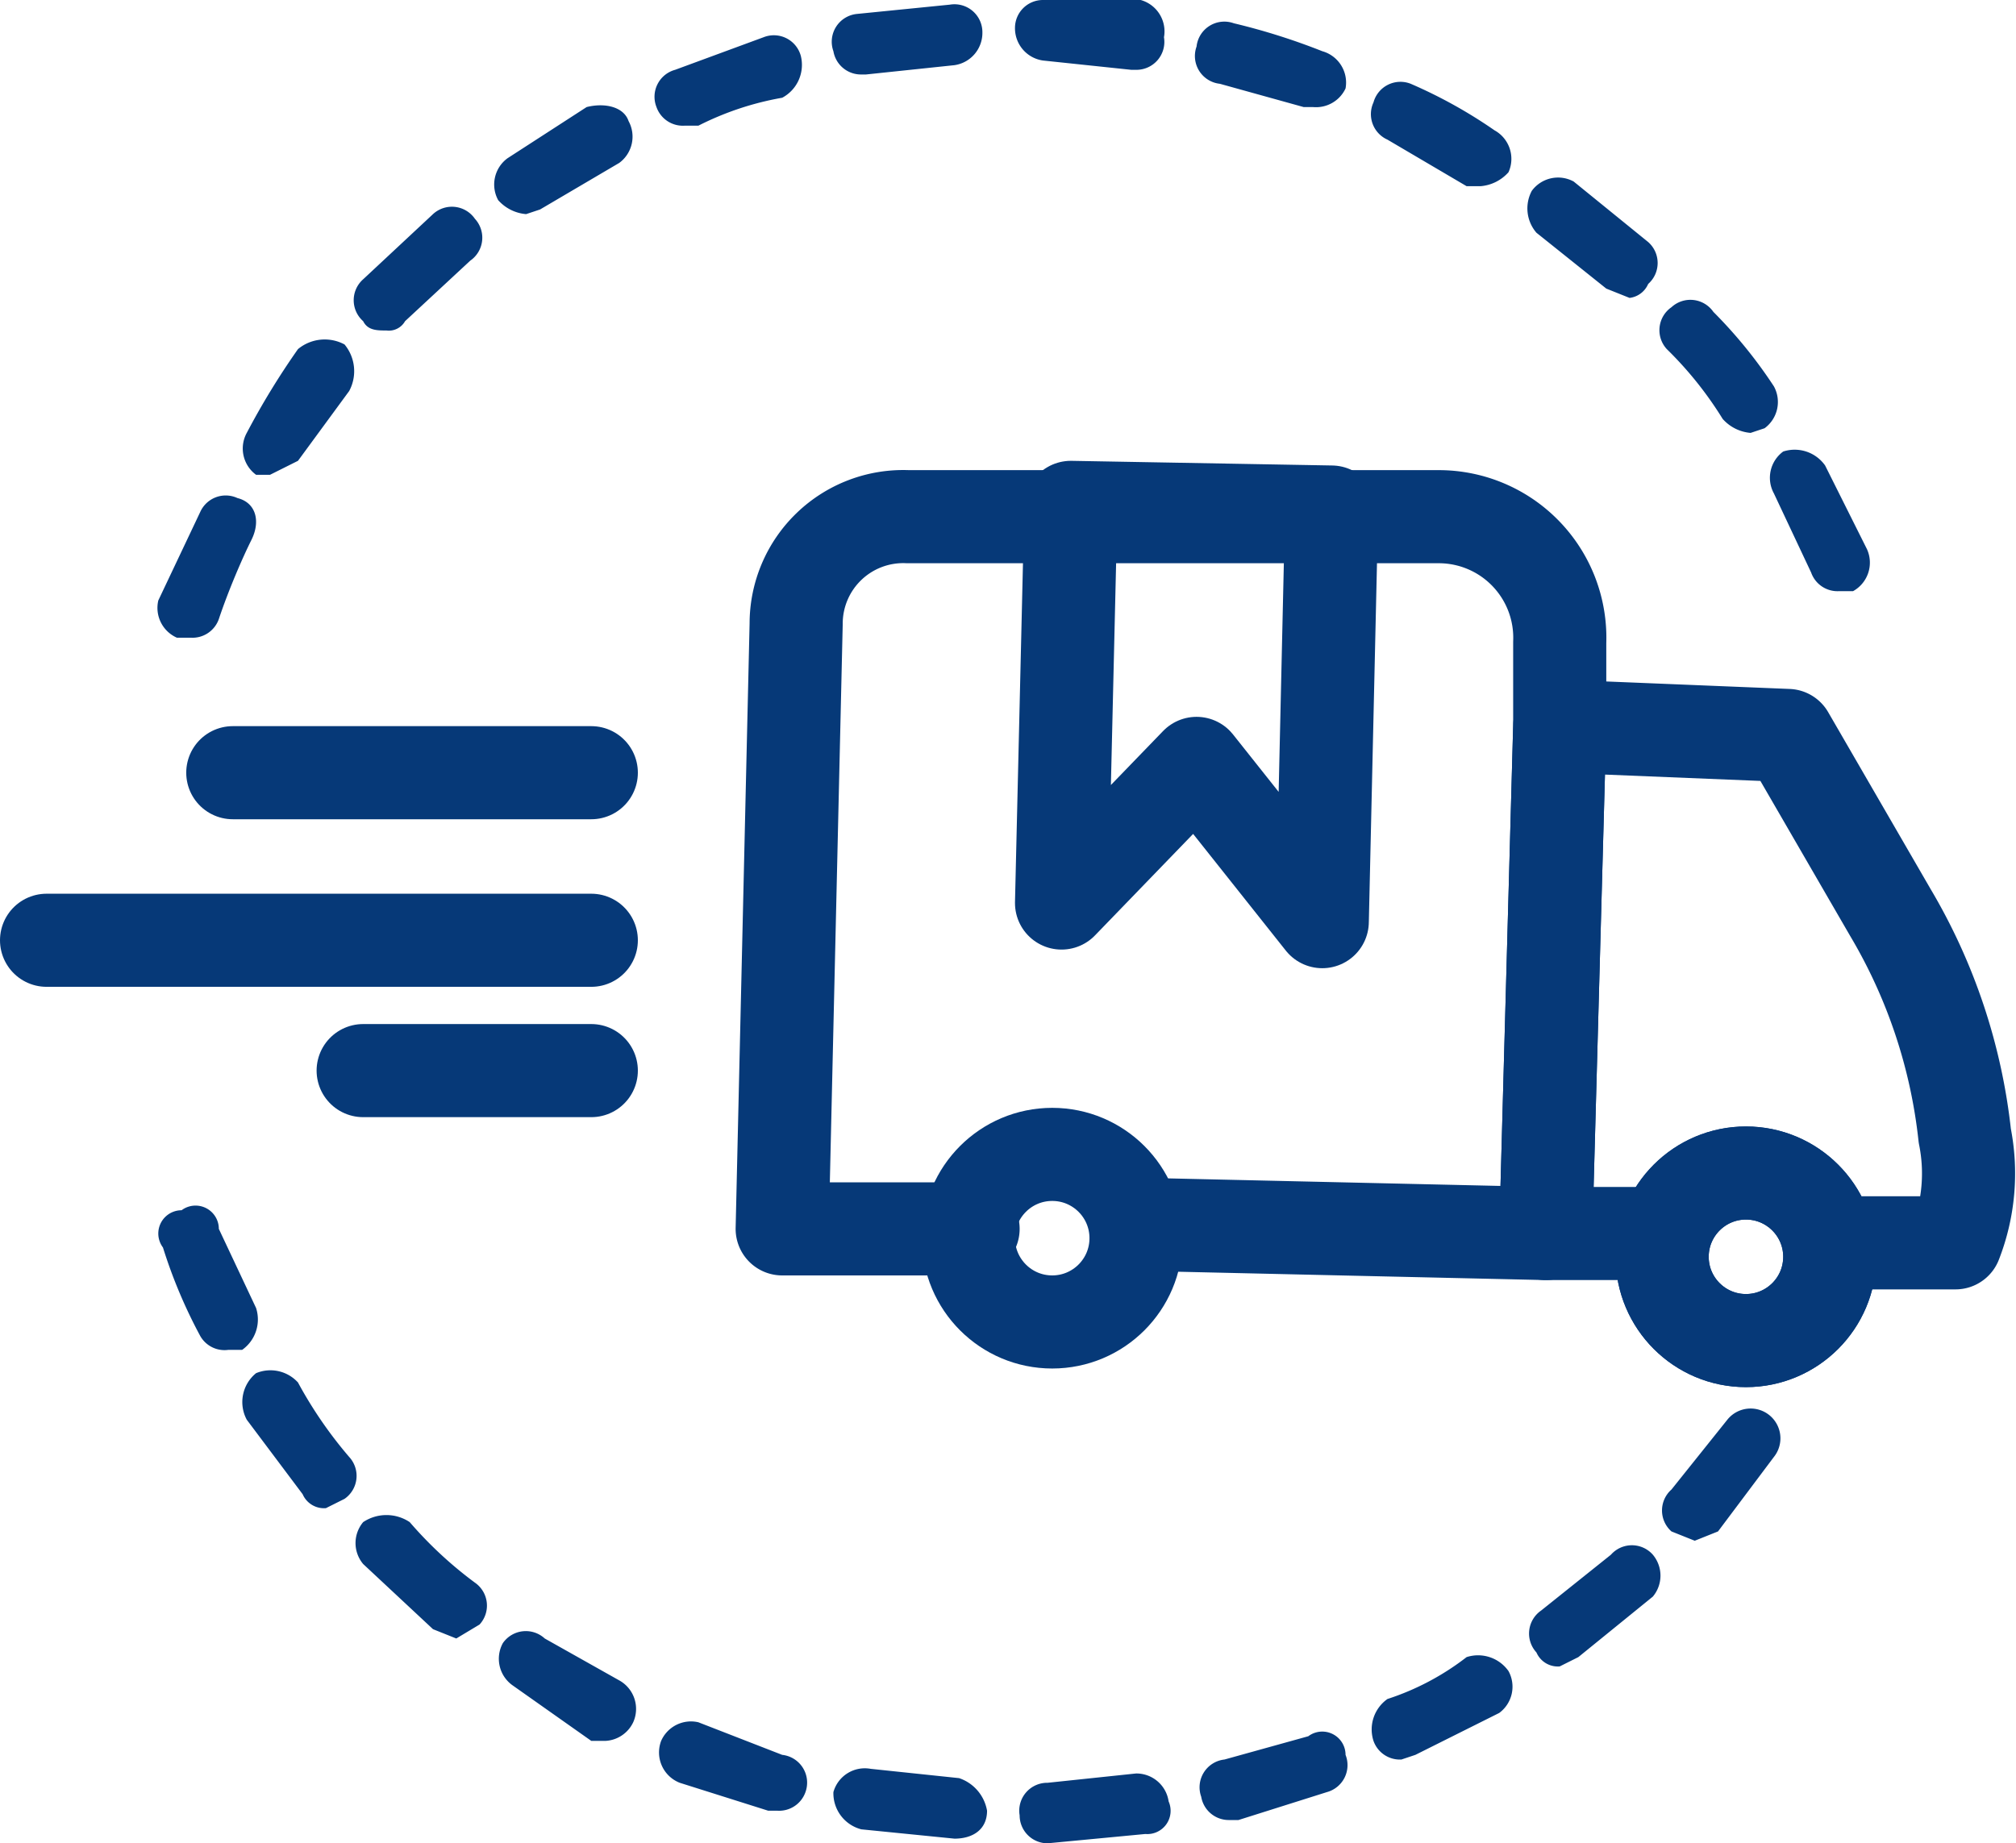 <svg xmlns="http://www.w3.org/2000/svg" width="100%" height="100%" viewBox="0 0 43.3 39.6" preserveAspectRatio="none"><defs><style> .cls-1, .cls-2 { fill: none; stroke: #063978; stroke-width: 2px; } .cls-1 { stroke-linecap: round; stroke-linejoin: round; } .cls-2 { stroke-miterlimit: 10; } .cls-3 { fill: #063978; } </style></defs><g id="Capa_2"><g id="Capa_1-2"><g><g><path class="cls-1" d="M24.4,26.3l8.8.2.3-10.9V13.8a2.6,2.6,0,0,0-2.6-2.7H19.5a2.3,2.3,0,0,0-2.4,2.3l-.3,13h4.1"/><circle class="cls-2" cx="22.6" cy="26.6" r="1.8"/><path class="cls-1" d="M39.3,26.7H42a4.1,4.1,0,0,0,.2-2.3,11.9,11.9,0,0,0-1.6-4.8l-2.2-3.8-4.9-.2-.3,10.9h2.5"/><polygon class="cls-1" points="23 10.9 22.8 19.4 25.7 16.4 28.4 19.8 28.6 11 23 10.9"/><circle class="cls-2" cx="37.5" cy="27" r="1.8"/><circle class="cls-2" cx="37.5" cy="27" r="1.8"/></g><line class="cls-1" x1="12.7" y1="16.6" x2="5" y2="16.6"/><line class="cls-1" x1="12.7" y1="20.2" x2="1" y2="20.2"/><line class="cls-1" x1="12.7" y1="23" x2="7.8" y2="23"/><path class="cls-3" d="M22.5,39.6a.6.6,0,0,1-.6-.6.6.6,0,0,1,.6-.7l1.9-.2a.7.7,0,0,1,.7.6.5.5,0,0,1-.5.7l-2.1.2Zm-2-.1h0l-2-.2a.8.8,0,0,1-.6-.8.7.7,0,0,1,.8-.5l1.9.2a.9.9,0,0,1,.6.7C21.2,39.3,20.9,39.5,20.5,39.5Zm5.9-.4a.6.6,0,0,1-.6-.5.6.6,0,0,1,.5-.8l1.8-.5a.5.5,0,0,1,.8.4.6.6,0,0,1-.4.8l-1.9.6Zm-9.7-.2h-.2l-1.9-.6a.7.7,0,0,1-.4-.9.7.7,0,0,1,.8-.4l1.8.7a.6.6,0,0,1,.5.8A.6.6,0,0,1,16.7,38.9Zm13.4-1.1a.6.6,0,0,1-.6-.4.8.8,0,0,1,.3-.9,5.6,5.6,0,0,0,1.7-.9.8.8,0,0,1,.9.3.7.7,0,0,1-.2.9l-1.8.9ZM13,37.4h-.3L11,36.2a.7.7,0,0,1-.2-.9.6.6,0,0,1,.9-.1l1.6.9a.7.7,0,0,1,.3.9A.7.7,0,0,1,13,37.4Zm20.5-1.6a.5.5,0,0,1-.5-.3.6.6,0,0,1,.1-.9l1.5-1.2a.6.6,0,0,1,.9,0,.7.7,0,0,1,0,.9l-1.6,1.3ZM9.8,35.2,9.3,35,7.8,33.6a.7.7,0,0,1,0-.9.9.9,0,0,1,1,0A8.6,8.6,0,0,0,10.2,34a.6.6,0,0,1,.1.9Zm26.6-2.1-.5-.2a.6.6,0,0,1,0-.9l1.2-1.5a.6.6,0,0,1,1,.8l-1.2,1.6ZM7,32.4a.5.5,0,0,1-.5-.3L5.3,30.5a.8.8,0,0,1,.2-1,.8.8,0,0,1,.9.2,9.1,9.1,0,0,0,1.1,1.6.6.6,0,0,1-.1.9ZM4.9,29a.6.6,0,0,1-.6-.3,10.8,10.8,0,0,1-.8-1.9.5.5,0,0,1,.4-.8.5.5,0,0,1,.8.4l.8,1.7a.8.8,0,0,1-.3.9ZM4.1,13.7H3.8a.7.7,0,0,1-.4-.8L4.3,11a.6.6,0,0,1,.8-.3c.4.1.5.5.3.9s-.5,1.1-.7,1.7A.6.6,0,0,1,4.1,13.7Zm35.4-1a.6.6,0,0,1-.6-.4l-.8-1.7a.7.7,0,0,1,.2-.9.8.8,0,0,1,.9.3l.9,1.8a.7.7,0,0,1-.3.9ZM5.8,10.2H5.5a.7.7,0,0,1-.2-.9A16.3,16.3,0,0,1,6.4,7.5a.9.9,0,0,1,1-.1.9.9,0,0,1,.1,1L6.4,9.9Zm31.8-.9A.9.9,0,0,1,37,9a7.9,7.9,0,0,0-1.2-1.5.6.6,0,0,1,.1-.9.6.6,0,0,1,.9.1,10.1,10.1,0,0,1,1.3,1.6.7.7,0,0,1-.2.9ZM8.3,7.1c-.2,0-.4,0-.5-.2a.6.6,0,0,1,0-.9L9.3,4.6a.6.6,0,0,1,.9.1.6.6,0,0,1-.1.9L8.7,6.9A.4.4,0,0,1,8.3,7.1ZM35,6.4l-.5-.2L33,5a.8.8,0,0,1-.1-.9.7.7,0,0,1,.9-.2l1.6,1.3a.6.6,0,0,1,0,.9A.5.5,0,0,1,35,6.4ZM11.3,4.6a.9.9,0,0,1-.6-.3.7.7,0,0,1,.2-.9l1.7-1.1c.4-.1.8,0,.9.3a.7.7,0,0,1-.2.9l-1.7,1ZM31.8,4h-.3L29.8,3a.6.6,0,0,1-.3-.8.6.6,0,0,1,.8-.4,10.4,10.4,0,0,1,1.8,1,.7.7,0,0,1,.3.9A.9.9,0,0,1,31.8,4ZM14.7,2.7a.6.6,0,0,1-.6-.4.6.6,0,0,1,.4-.8L16.4.8a.6.6,0,0,1,.8.4.8.8,0,0,1-.4.9,6.4,6.4,0,0,0-1.8.6Zm13.5-.4H28l-1.8-.5a.6.6,0,0,1-.5-.8.6.6,0,0,1,.8-.5,13.9,13.9,0,0,1,1.9.6.7.7,0,0,1,.5.8A.7.7,0,0,1,28.2,2.3Zm-9.7-.7a.6.6,0,0,1-.6-.5.6.6,0,0,1,.5-.8l2-.2a.6.6,0,0,1,.7.6.7.7,0,0,1-.6.7l-1.9.2Zm5.9-.1h-.1l-1.9-.2a.7.7,0,0,1-.6-.7.6.6,0,0,1,.6-.6h2.1a.7.7,0,0,1,.5.8A.6.6,0,0,1,24.4,1.5Z"/></g></g></g></svg>
